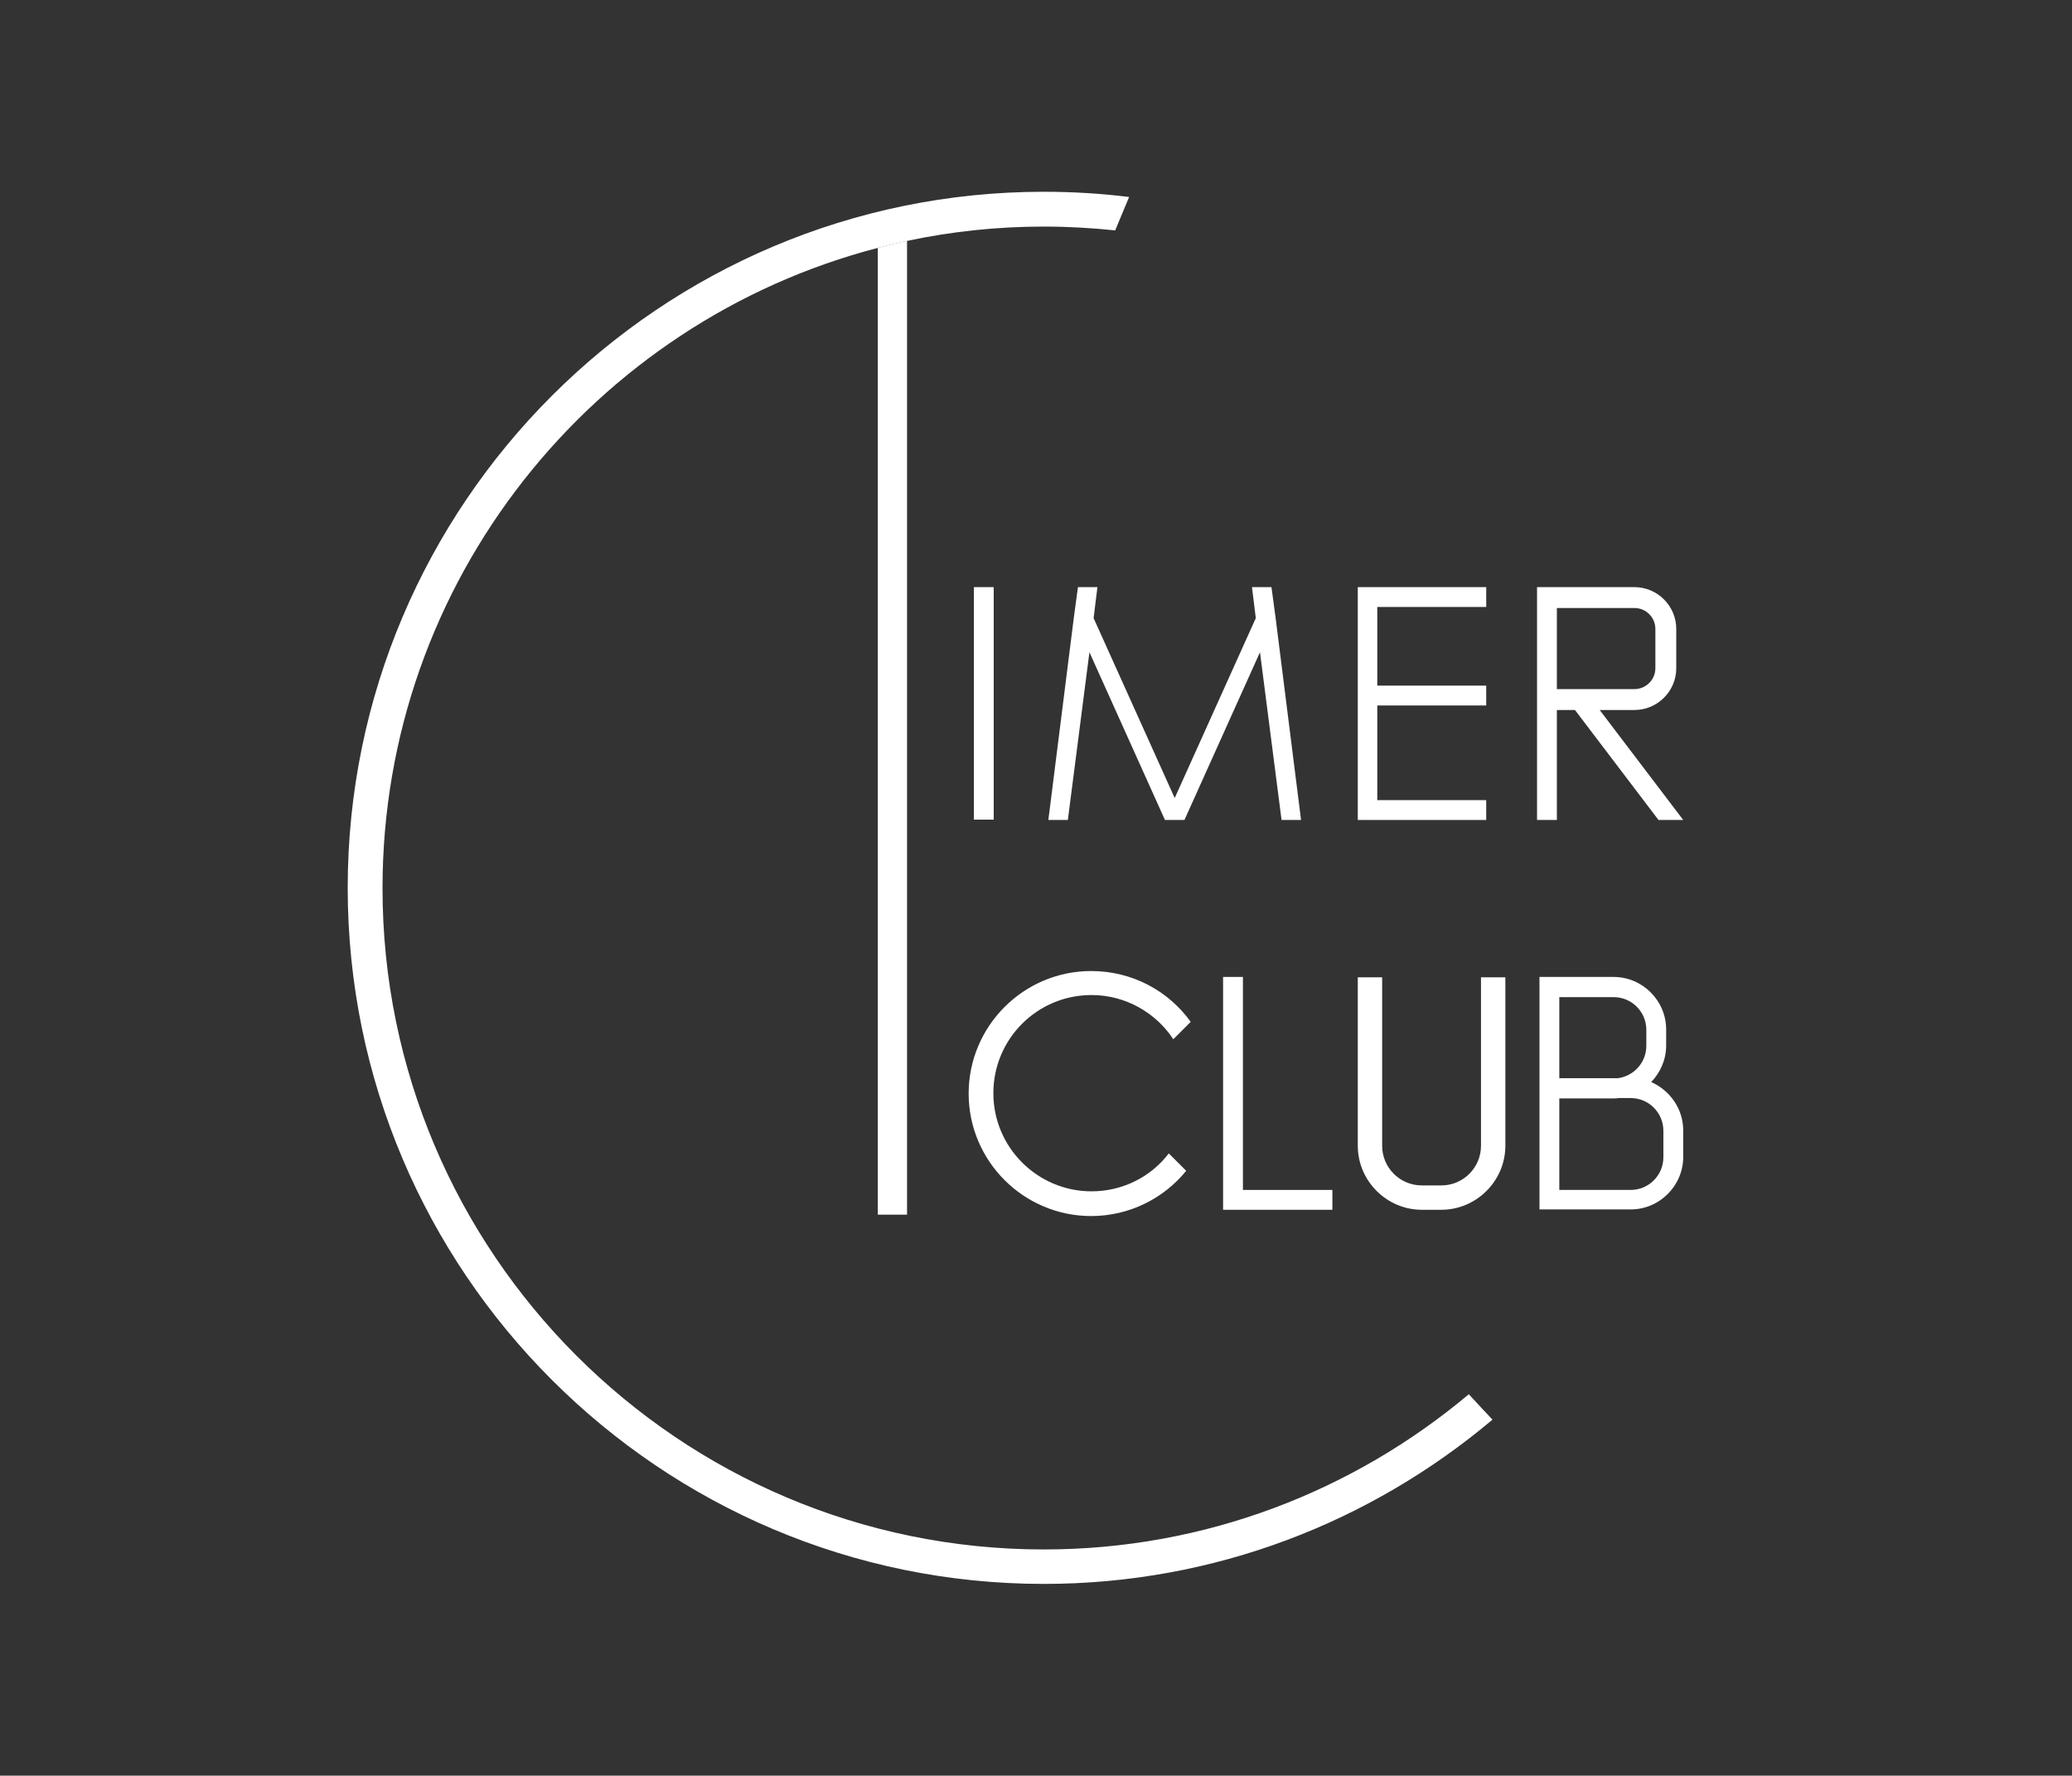 <?xml version="1.0" encoding="utf-8"?>
<!-- Generator: Adobe Illustrator 23.0.3, SVG Export Plug-In . SVG Version: 6.00 Build 0)  -->
<svg version="1.1" id="Layer_2" xmlns="http://www.w3.org/2000/svg" xmlns:xlink="http://www.w3.org/1999/xlink" x="0px" y="0px"
	 viewBox="0 0 595.3 510.2" style="enable-background:new 0 0 595.3 510.2;" xml:space="preserve">
<rect x="0" y="0" width="595.3" height="510.2" fill="#333333" stroke="none"/>
<path style="fill:#ffffff;" d="M252.2,349h8.4V69.2c-2.8,0.6-5.7,1.3-8.4,2V349z"/>
<path style="fill:#ffffff;" d="M422,400.6c-33.1,27.8-75.7,44.6-122.1,44.6c-104.8,0-190-85.2-190-190c0-88.3,60.6-162.8,142.4-184c2.8-0.7,5.6-1.4,8.4-2
	c12.7-2.7,25.8-4.1,39.2-4.1c6.9,0,13.8,0.4,20.5,1.1l4-9.6c-8-1-16.2-1.5-24.5-1.5c-110.3,0-200,89.7-200,200s89.7,200,200,200
	c49.1,0,94-17.8,128.9-47.2C426.7,405.7,424.4,403.2,422,400.6z"/>
<rect style="fill:#ffffff;" x="279.8" y="168.7" width="5.7" height="66.8"/>
<polygon style="fill:#ffffff;" points="357.1,341.9 357.1,280.7 351.4,280.7 351.4,347.6 353.4,347.6 357.1,347.6 382.8,347.6 382.8,341.9 "/>
<polygon style="fill:#ffffff;" points="427,174.4 427,168.7 395.7,168.7 391.9,168.7 390.1,168.7 390.1,235.6 391.9,235.6 395.7,235.6 427,235.6 
	427,229.9 395.7,229.9 395.7,202.7 427,202.7 427,197 395.7,197 395.7,174.4 "/>
<polygon style="fill:#ffffff;" points="366.5,177.6 366.5,177.6 366.5,177.6 365.3,168.7 359.7,168.7 360.8,177.6 337.5,229.3 314.2,177.6 315.3,168.7 
	309.7,168.7 308.5,177.6 308.5,177.6 308.5,177.6 301.2,235.6 306.8,235.6 313,187.4 334.7,235.6 334.7,235.6 340.3,235.6 
	340.3,235.6 362,187.4 368.2,235.6 373.8,235.6 "/>
<path style="fill:#ffffff;" d="M459.6,204h10c6.6,0,12-5.4,12-12v-11.3c0-6.6-5.4-12-12-12h-22.3h-5.7v6V198v6v31.6h5.7V204h5.2l24,31.6h7.1L459.6,204z
	 M447.3,198v-23.3h22.3c3.3,0,6,2.7,6,6V192c0,3.3-2.7,6-6,6H455H447.3z"/>
<path style="fill:#ffffff;" d="M313.6,342.3c-15.5,0-28.2-12.6-28.2-28.2s12.6-28.2,28.2-28.2c9.8,0,18.5,5.1,23.5,12.7l5-5c-6.4-8.9-16.8-14.6-28.6-14.6
	c-19.4,0-35.2,15.8-35.2,35.2s15.8,35.2,35.2,35.2c11,0,20.9-5.1,27.3-13l-5-5C330.8,338,322.7,342.3,313.6,342.3z"/>
<path style="fill:#ffffff;" d="M425.5,329.2c0,6.3-5.1,11.4-11.4,11.4h-5.6c-6.3,0-11.4-5.1-11.4-11.4v-48.4h-7v48.4c0,10.1,8.3,18.4,18.4,18.4h5.6
	c10.1,0,18.4-8.3,18.4-18.4v-48.4h-7V329.2z"/>
<path  style="fill:#ffffff;" d="M474.4,310.9c2.6-2.7,4.3-6.4,4.3-10.5v-4.6c0-8.3-6.8-15.1-15.1-15.1H448h-5.7v5.7v23.3v5.8v26.3v5.7h5.7h20.5
	c8.3,0,15.1-6.8,15.1-15.1v-7.6C483.6,318.6,479.8,313.3,474.4,310.9z M448,286.5h15.6c5.2,0,9.4,4.2,9.4,9.4v4.6
	c0,4.8-3.6,8.7-8.2,9.3H448V286.5z M477.9,332.5c0,5.2-4.2,9.4-9.4,9.4H448v-26.3h15.6c0.5,0,1,0,1.5-0.1h3.4c5.2,0,9.4,4.2,9.4,9.4
	V332.5z"/>
</svg>
